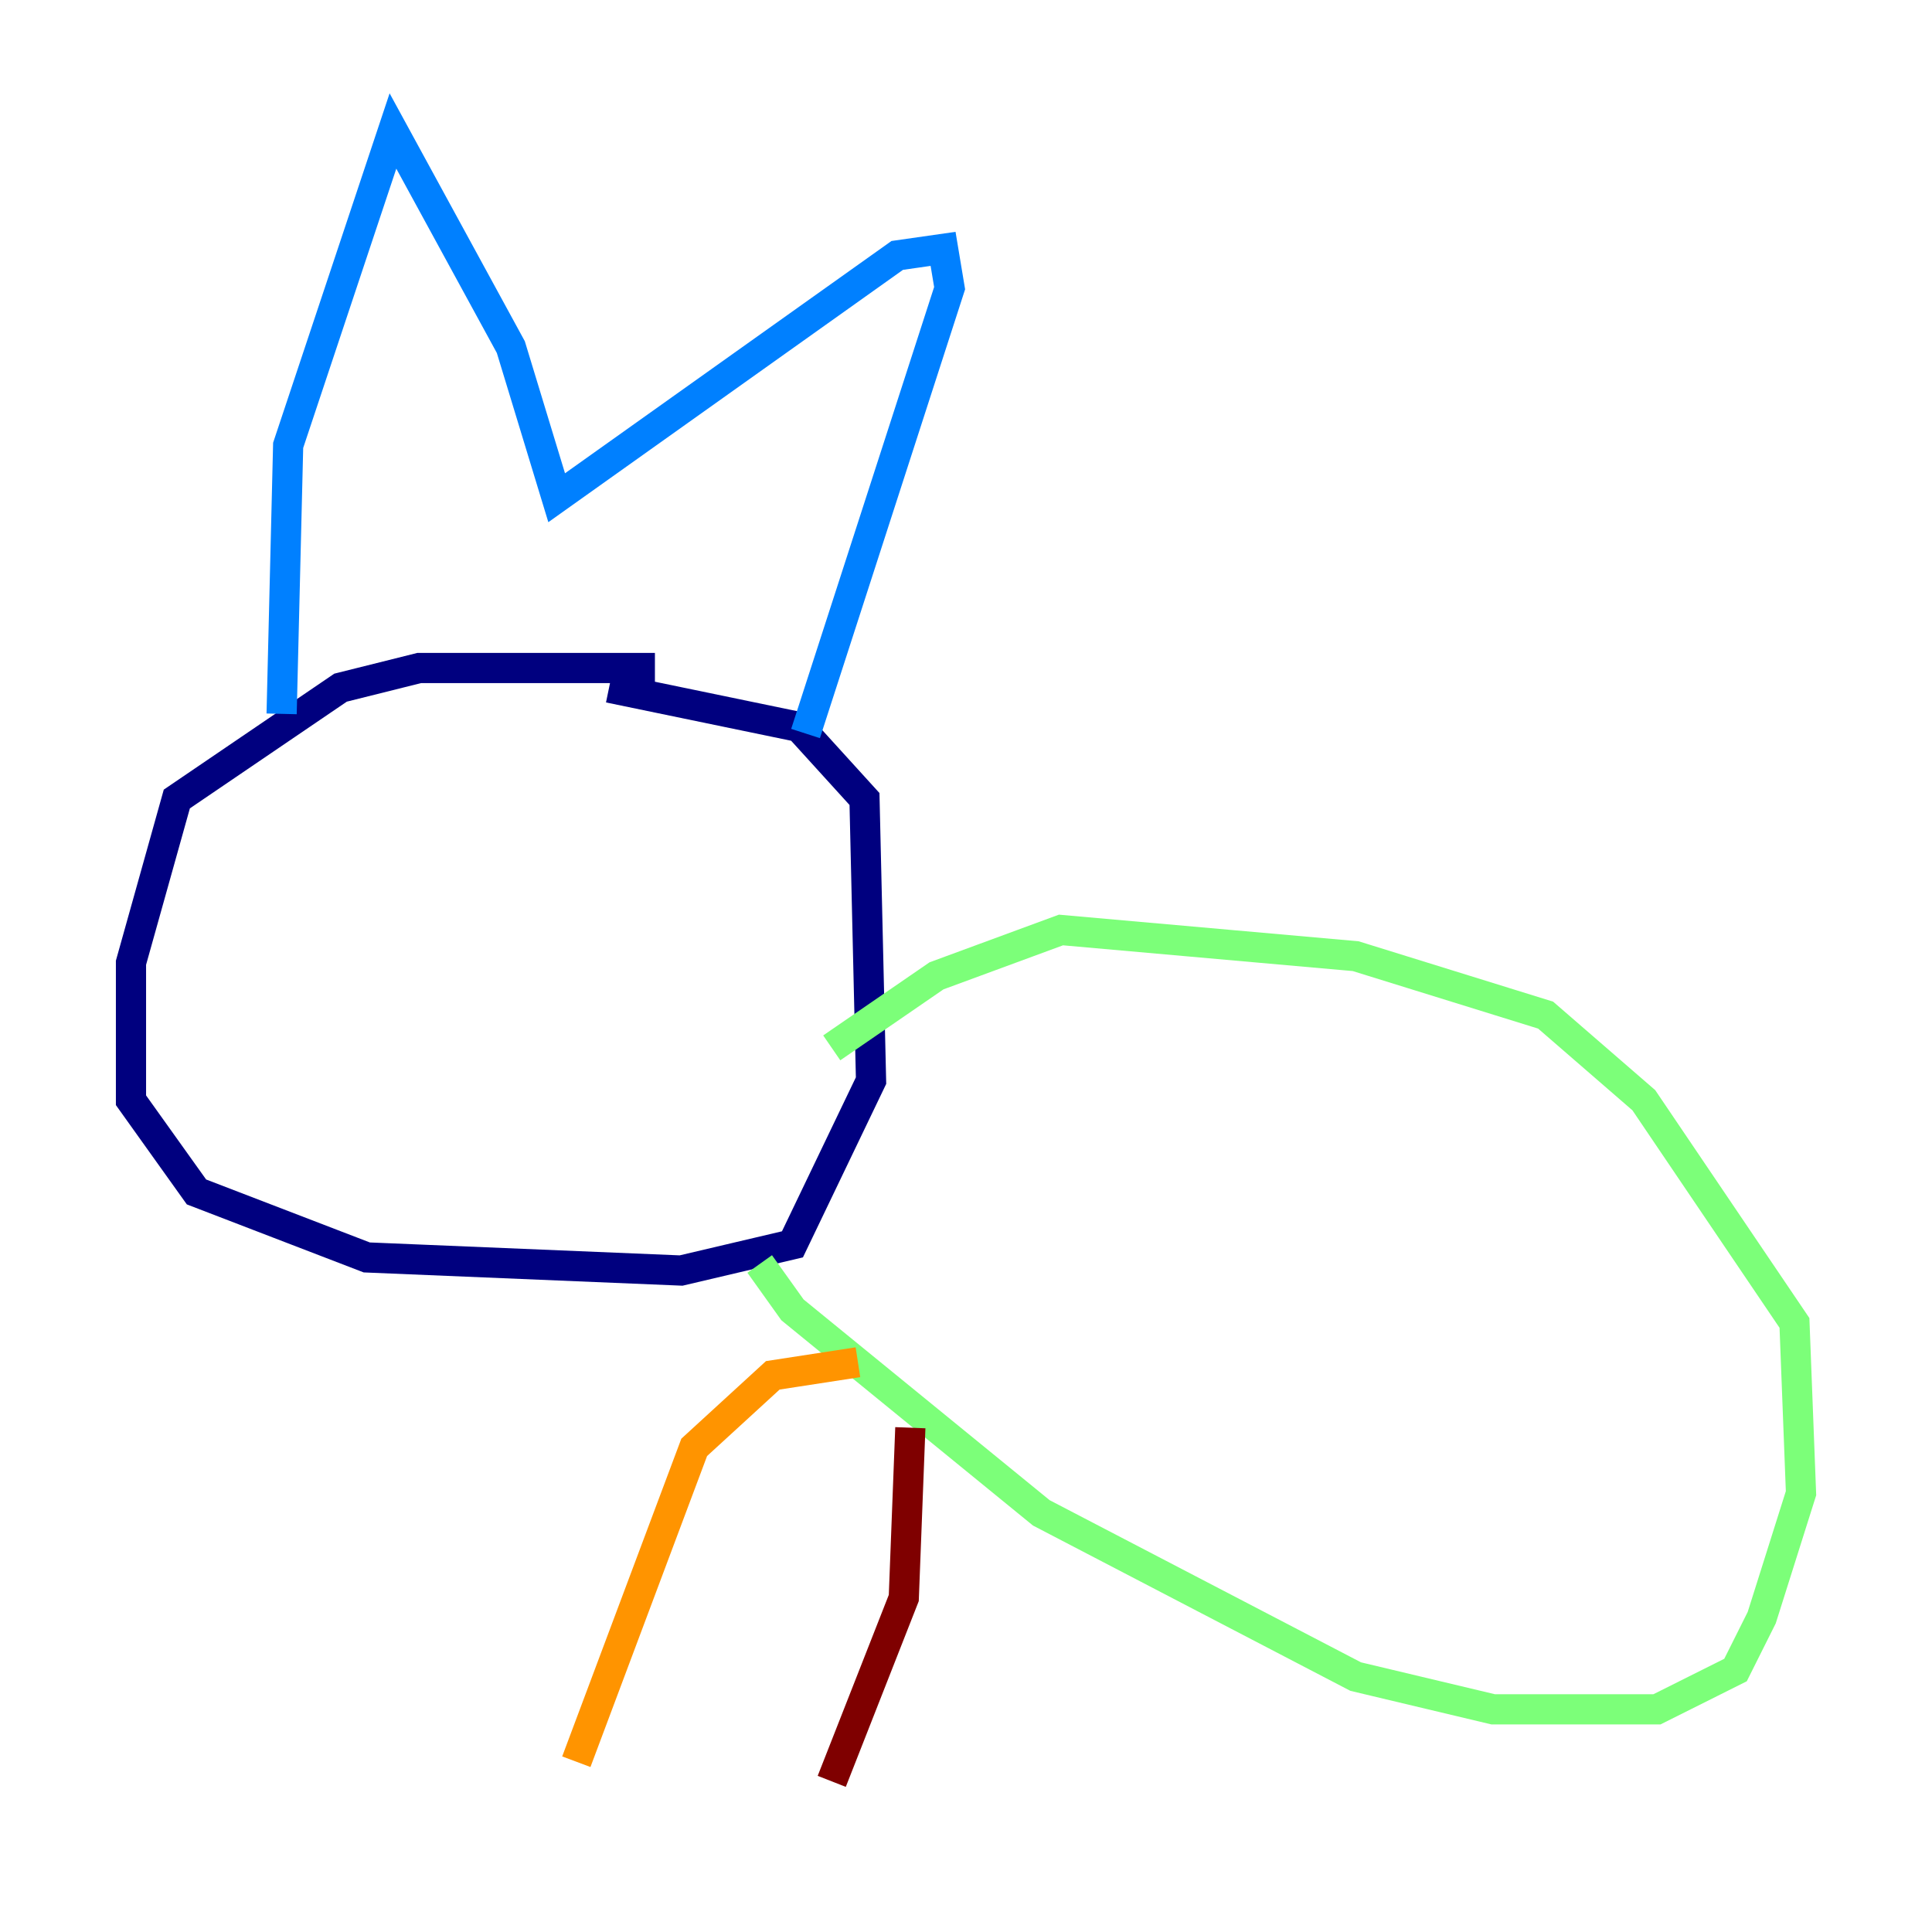 <?xml version="1.0" encoding="utf-8" ?>
<svg baseProfile="tiny" height="128" version="1.2" viewBox="0,0,128,128" width="128" xmlns="http://www.w3.org/2000/svg" xmlns:ev="http://www.w3.org/2001/xml-events" xmlns:xlink="http://www.w3.org/1999/xlink"><defs /><polyline fill="none" points="43.39,44.258 27.77,44.258 22.563,45.559 11.715,52.936 8.678,63.783 8.678,72.895 13.017,78.969 24.298,83.308 45.125,84.176 52.502,82.441 57.709,71.593 57.275,52.936 52.936,48.163 40.352,45.559" stroke="#00007f" stroke-width="2" /><polyline fill="none" points="18.658,47.295 19.091,29.505 26.034,8.678 33.844,22.997 36.881,32.976 59.444,16.922 62.481,16.488 62.915,19.091 53.37,48.597" stroke="#0080ff" stroke-width="2" /><polyline fill="none" points="50.332,83.742 52.502,86.78 68.99,100.231 89.817,111.078 98.929,113.248 109.776,113.248 114.983,110.644 116.719,107.173 119.322,98.929 118.888,87.647 108.909,72.895 102.4,67.254 89.817,63.349 70.291,61.614 62.047,64.651 55.105,69.424" stroke="#7cff79" stroke-width="2" /><polyline fill="none" points="56.841,90.251 51.2,91.119 45.993,95.891 38.183,116.719" stroke="#ff9400" stroke-width="2" /><polyline fill="none" points="60.312,94.59 59.878,105.871 55.105,118.02" stroke="#7f0000" stroke-width="2" /></svg>